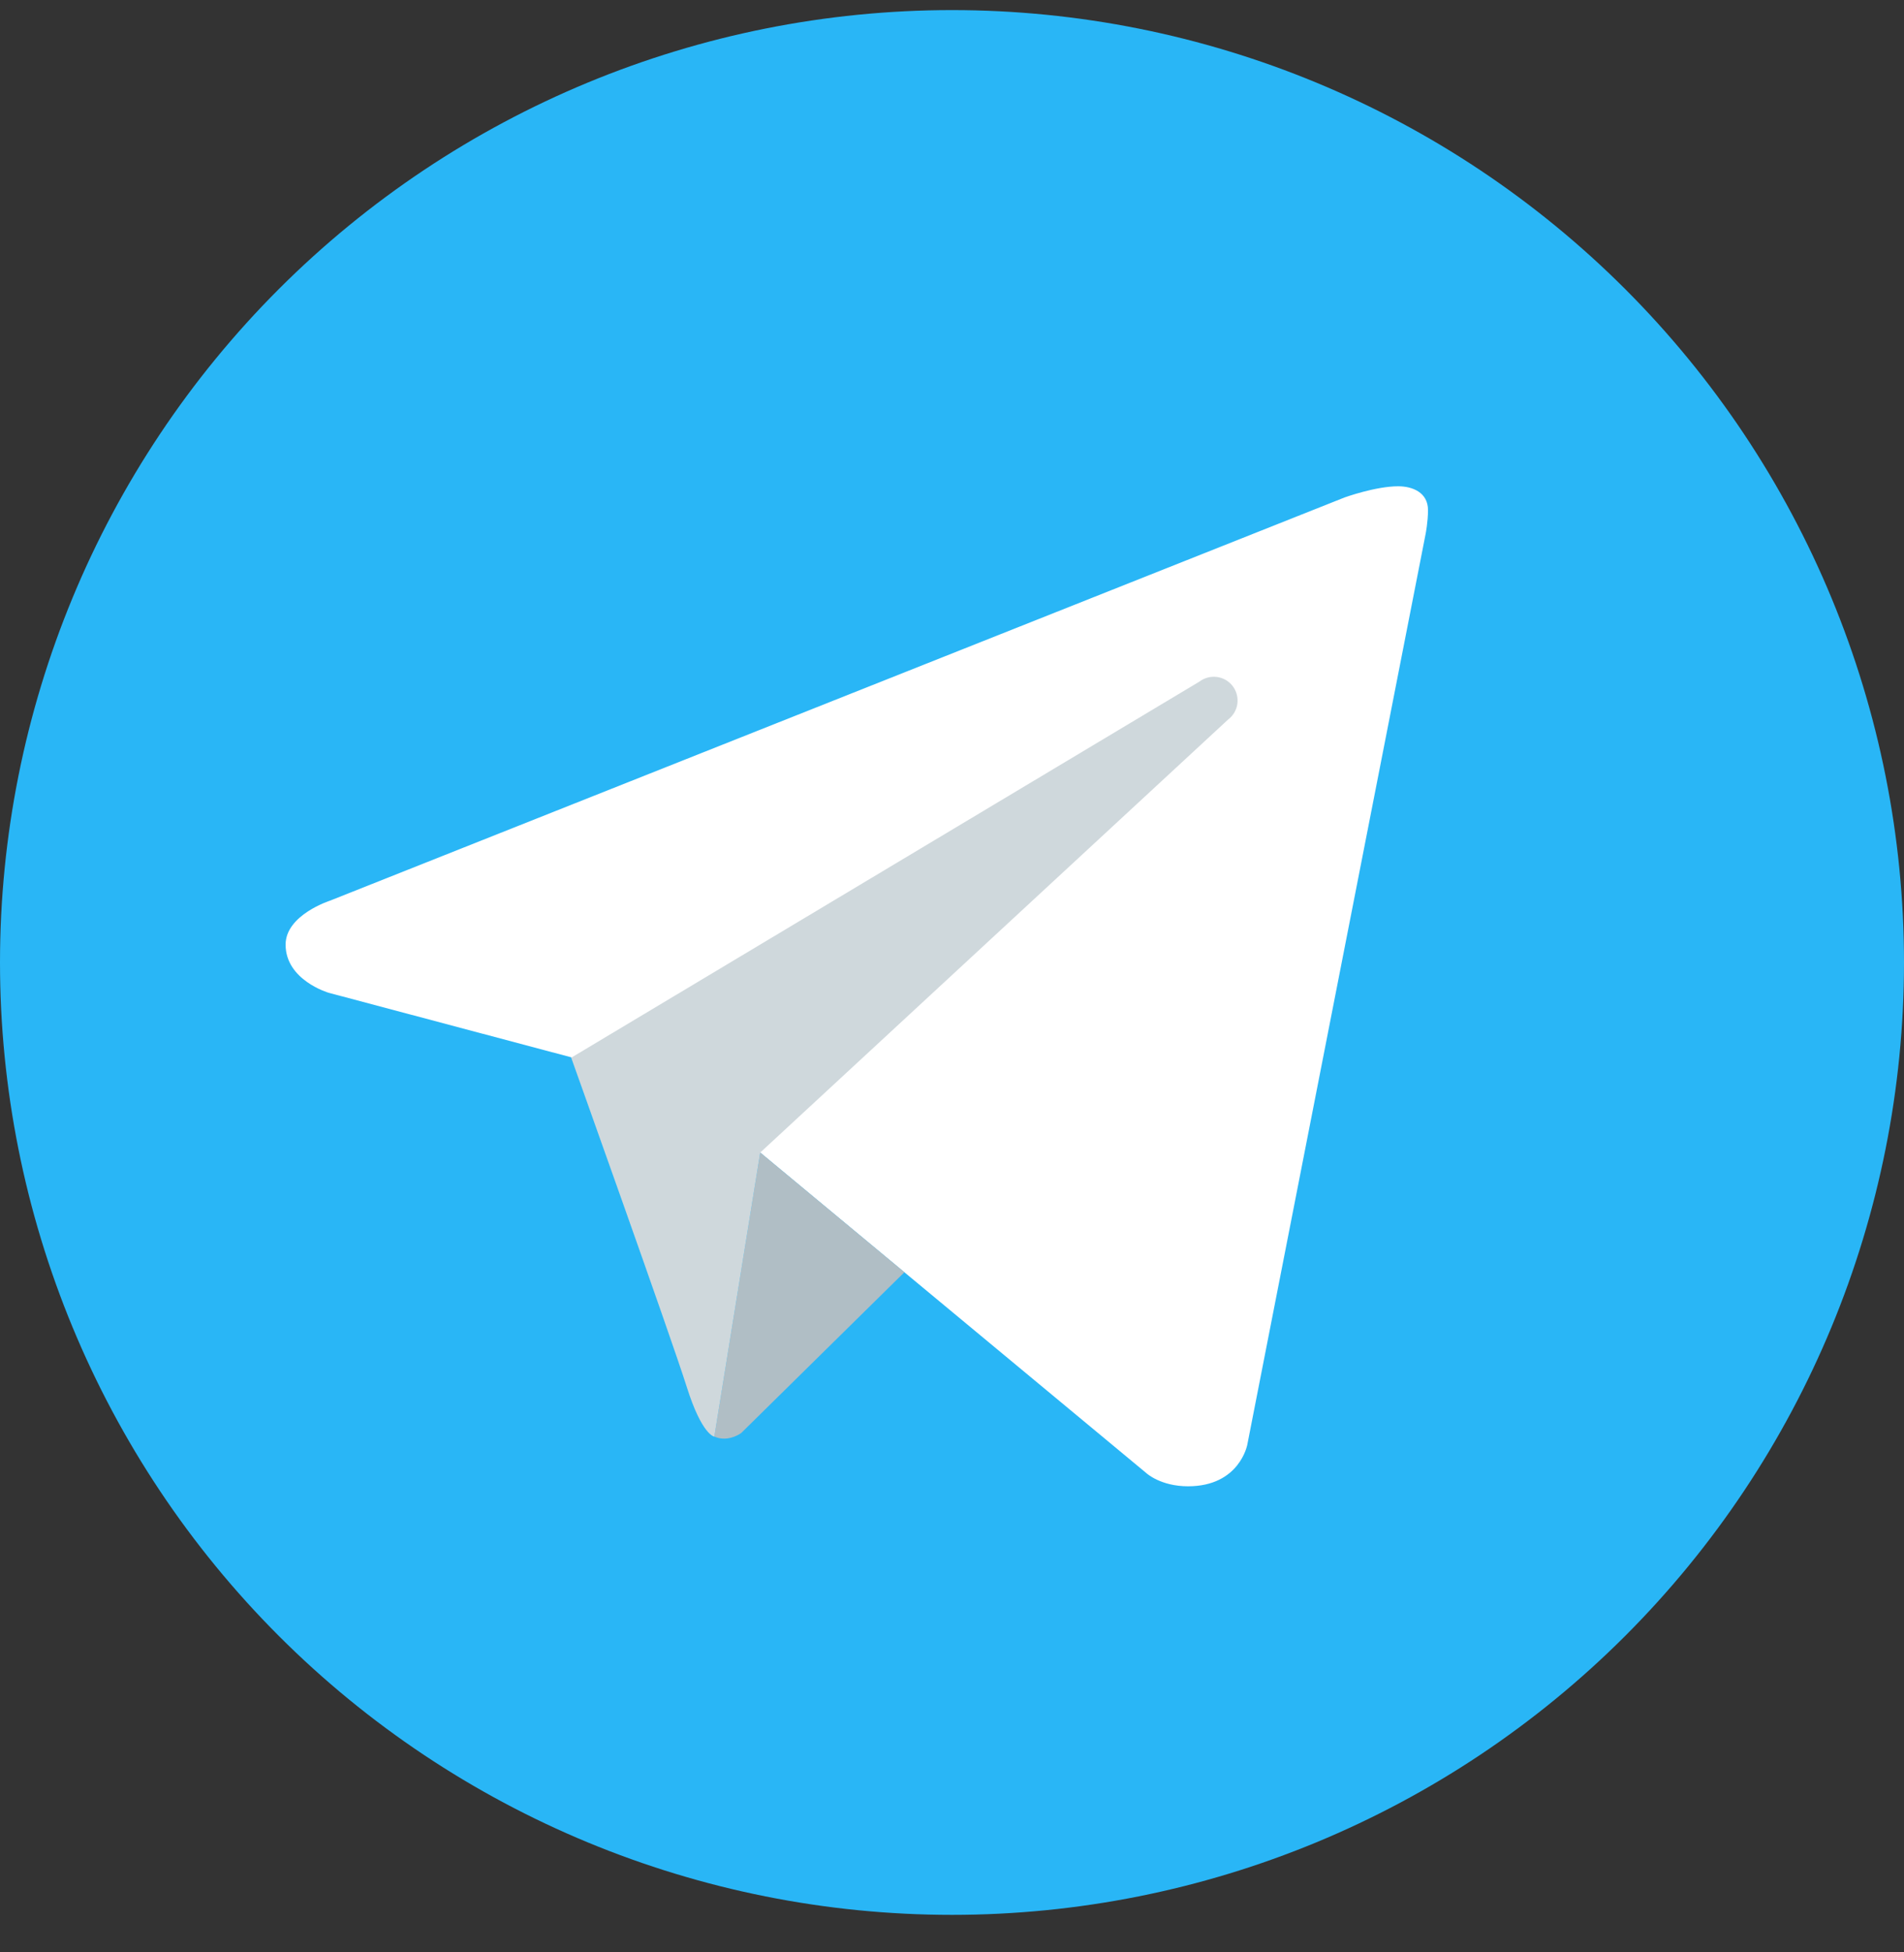 <svg width="40" height="41" viewBox="0 0 40 41" fill="none" xmlns="http://www.w3.org/2000/svg">
<rect x="0" y="0" width="40" height="41" fill="#333333" stroke="none"/>
<path d="M20 0.212C14.696 0.212 9.609 2.32 5.858 6.07C2.107 9.821 0 14.908 0 20.212C0 25.517 2.107 30.604 5.858 34.355C9.609 38.105 14.696 40.212 20 40.212C25.304 40.212 30.391 38.105 34.142 34.355C37.893 30.604 40 25.517 40 20.212C40 14.908 37.893 9.821 34.142 6.07C30.391 2.32 25.304 0.212 20 0.212Z" fill="#29B6F6"/>
<path d="M29.95 11.212L26.204 30.338C26.204 30.338 26.043 31.212 24.959 31.212C24.383 31.212 24.086 30.938 24.086 30.938L15.972 24.205L12.002 22.204L6.907 20.849C6.907 20.849 6 20.587 6 19.837C6 19.212 6.933 18.914 6.933 18.914L28.249 10.446C28.249 10.446 28.9 10.211 29.375 10.212C29.667 10.212 30 10.337 30 10.712C30 10.962 29.95 11.212 29.95 11.212Z" fill="white"/>
<path d="M19 26.717L15.574 30.091C15.574 30.091 15.425 30.206 15.226 30.211C15.157 30.213 15.083 30.202 15.007 30.168L15.971 24.203L19 26.717Z" fill="#B0BEC5"/>
<path d="M25.897 14.408C25.728 14.188 25.416 14.148 25.196 14.315L12 22.212C12 22.212 14.106 28.104 14.427 29.124C14.749 30.145 15.007 30.169 15.007 30.169L15.971 24.204L25.803 15.108C26.023 14.941 26.064 14.628 25.897 14.408Z" fill="#CFD8DC"/>
</svg>
